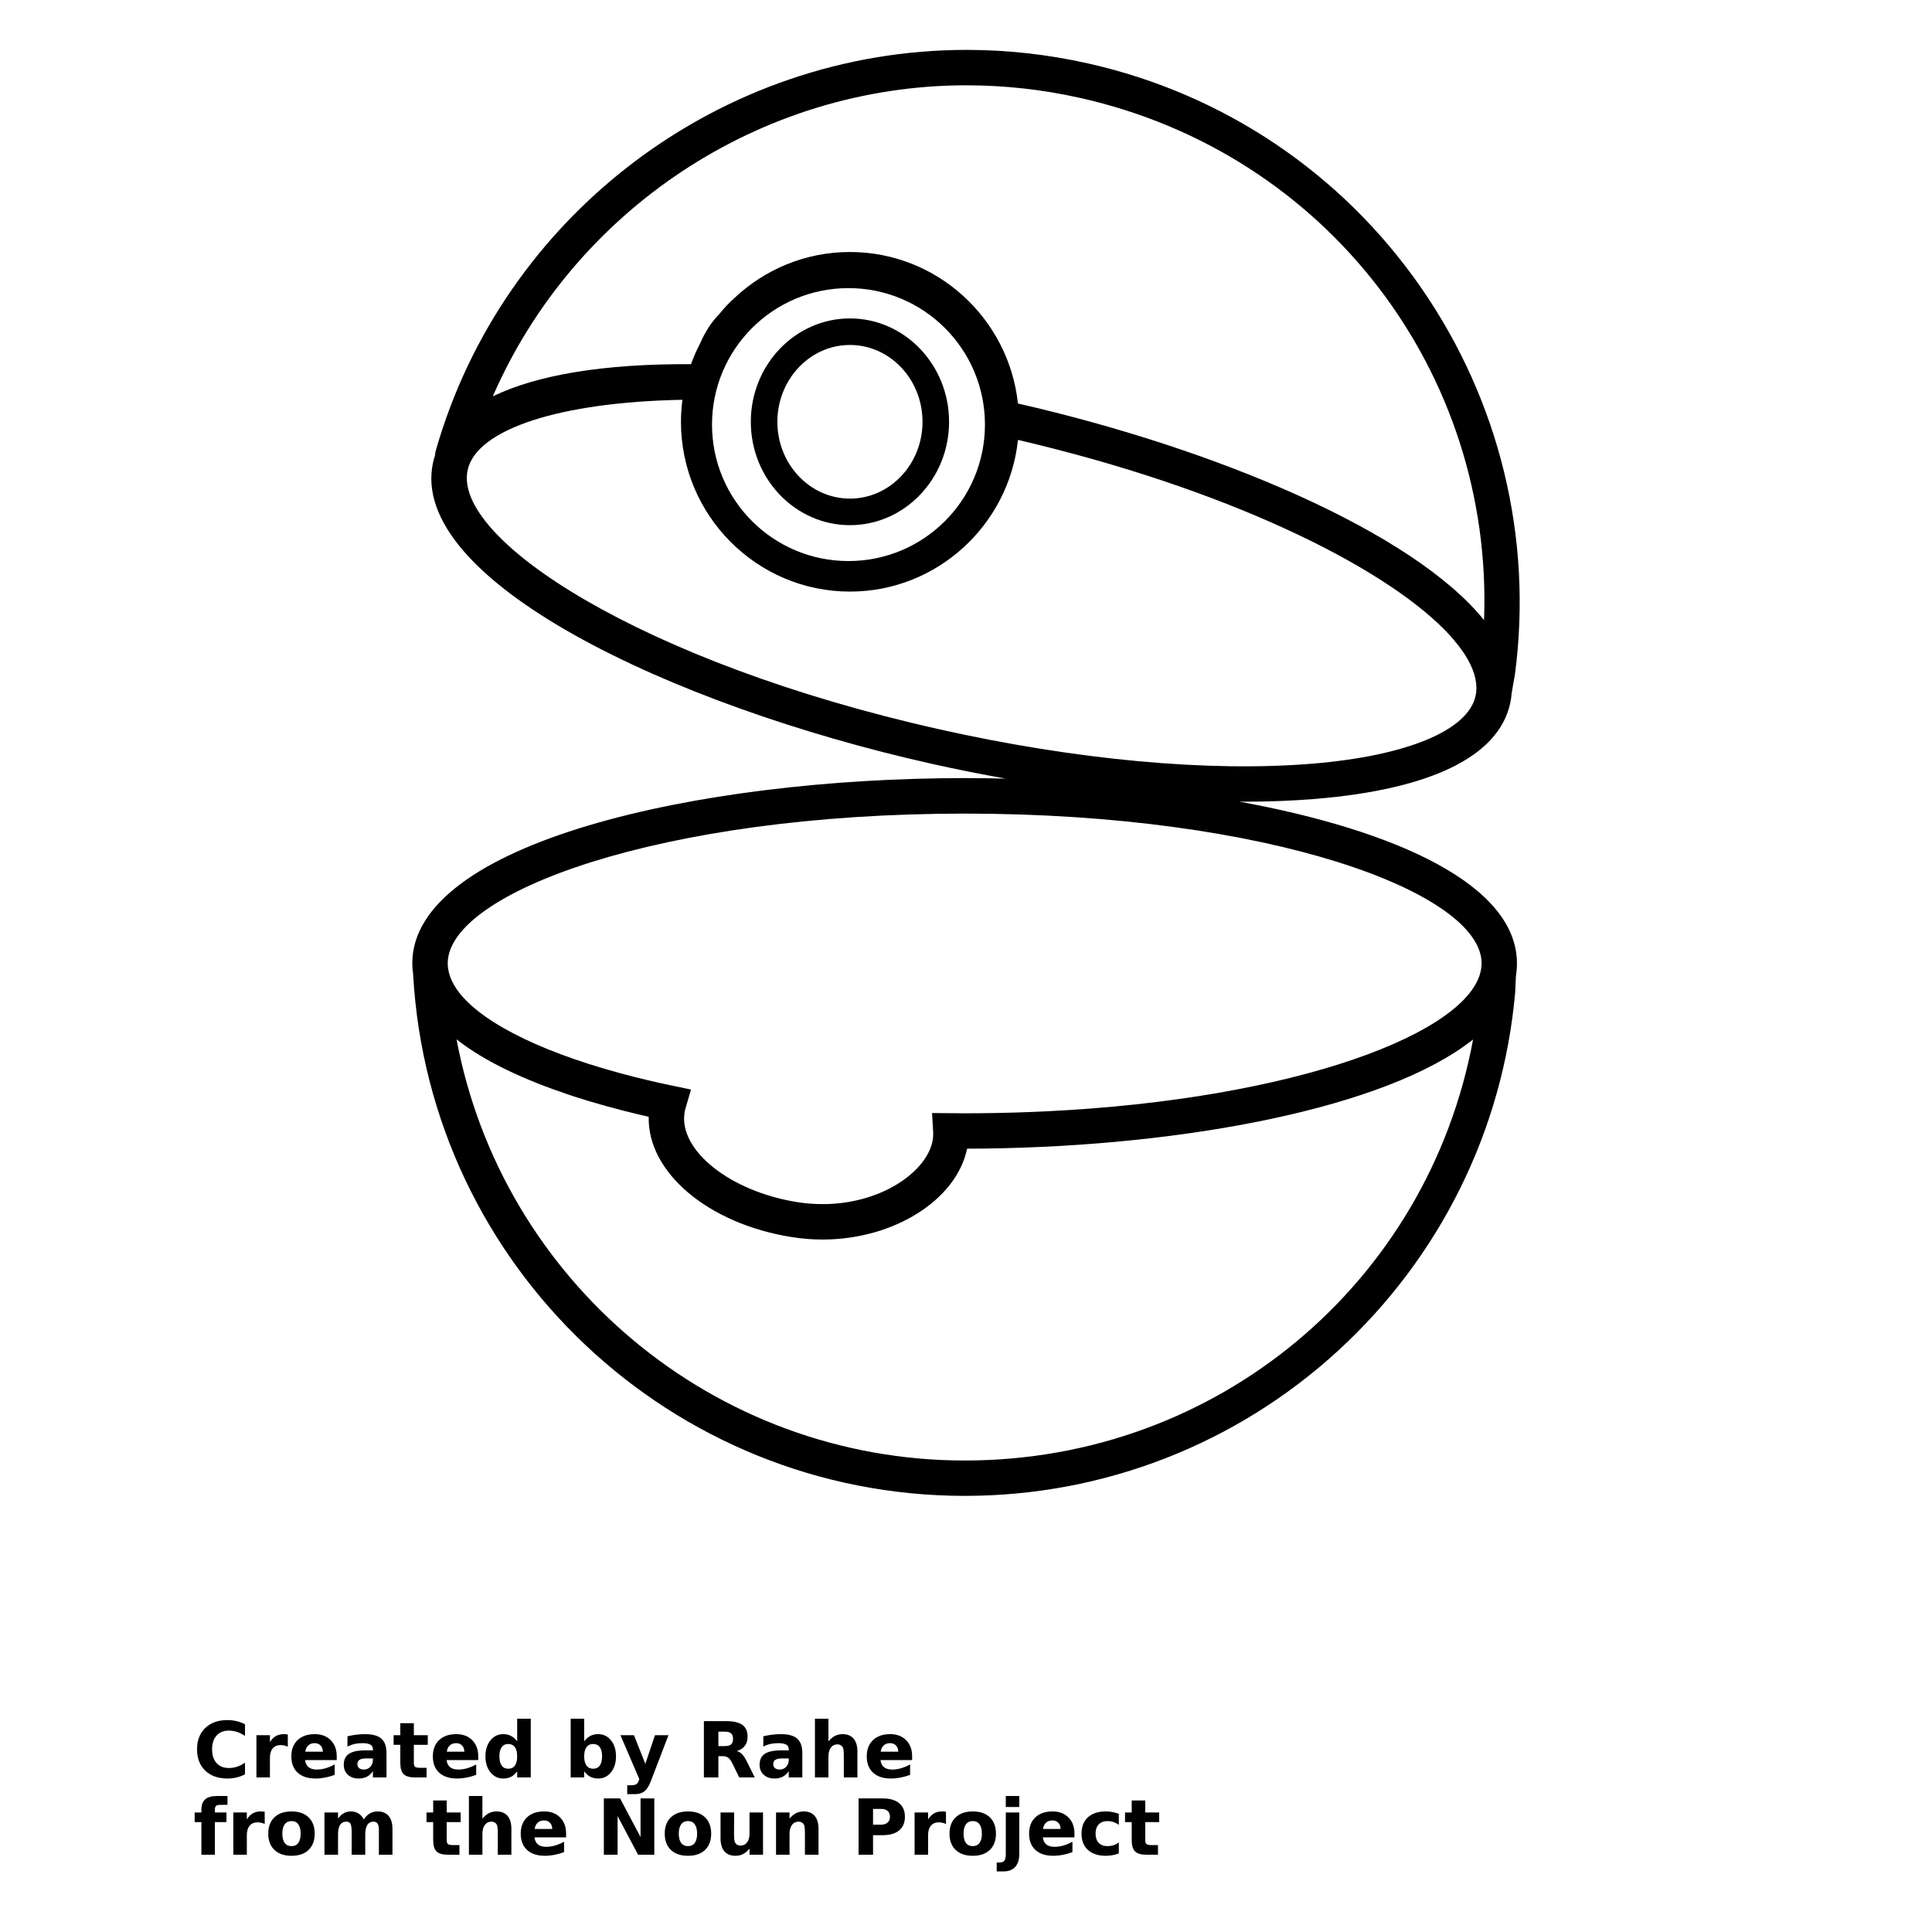 <?xml version="1.0" encoding="UTF-8"?>
<svg width="700pt" height="700pt" version="1.1" viewBox="0 0 700 700" xmlns="http://www.w3.org/2000/svg" xmlns:xlink="http://www.w3.org/1999/xlink">
 <defs>
  <symbol id="s" overflow="visible">
   <path d="m18.766-1.125c-0.969 0.5-1.98 0.875-3.031 1.125-1.043 0.258-2.137 0.391-3.281 0.391-3.398 0-6.09-0.945-8.078-2.844-1.992-1.906-2.984-4.484-2.984-7.734 0-3.258 0.992-5.836 2.984-7.734 1.988-1.906 4.68-2.859 8.078-2.859 1.145 0 2.238 0.133 3.281 0.391 1.051 0.25 2.062 0.625 3.031 1.125v4.219c-0.98-0.656-1.945-1.141-2.891-1.453-0.949-0.312-1.949-0.469-3-0.469-1.875 0-3.352 0.605-4.422 1.812-1.074 1.199-1.609 2.856-1.609 4.969 0 2.106 0.535 3.762 1.609 4.969 1.07 1.199 2.547 1.797 4.422 1.797 1.051 0 2.051-0.148 3-0.453 0.945-0.312 1.91-0.801 2.891-1.469z"/>
  </symbol>
  <symbol id="c" overflow="visible">
   <path d="m13.734-11.141c-0.438-0.195-0.871-0.344-1.297-0.438-0.418-0.102-0.84-0.156-1.266-0.156-1.262 0-2.231 0.406-2.906 1.219-0.68 0.805-1.016 1.953-1.016 3.453v7.062h-4.891v-15.312h4.891v2.516c0.625-1 1.344-1.727 2.156-2.188 0.82-0.469 1.801-0.703 2.938-0.703 0.164 0 0.344 0.012 0.531 0.031 0.195 0.012 0.477 0.039 0.844 0.078z"/>
  </symbol>
  <symbol id="a" overflow="visible">
   <path d="m17.641-7.703v1.406h-11.453c0.125 1.148 0.539 2.008 1.25 2.578 0.707 0.574 1.703 0.859 2.984 0.859 1.031 0 2.082-0.148 3.156-0.453 1.082-0.312 2.191-0.773 3.328-1.391v3.766c-1.156 0.438-2.312 0.766-3.469 0.984-1.156 0.227-2.312 0.344-3.469 0.344-2.773 0-4.93-0.703-6.469-2.109-1.531-1.406-2.297-3.379-2.297-5.922 0-2.5 0.754-4.461 2.266-5.891 1.508-1.438 3.582-2.156 6.219-2.156 2.406 0 4.332 0.73 5.781 2.188 1.445 1.449 2.172 3.383 2.172 5.797zm-5.031-1.625c0-0.926-0.273-1.672-0.812-2.234-0.543-0.57-1.25-0.859-2.125-0.859-0.949 0-1.719 0.266-2.312 0.797s-0.965 1.297-1.109 2.297z"/>
  </symbol>
  <symbol id="e" overflow="visible">
   <path d="m9.219-6.891c-1.023 0-1.793 0.172-2.312 0.516-0.512 0.344-0.766 0.855-0.766 1.531 0 0.625 0.207 1.117 0.625 1.469 0.414 0.344 0.988 0.516 1.719 0.516 0.926 0 1.703-0.328 2.328-0.984 0.633-0.664 0.953-1.492 0.953-2.484v-0.562zm7.469-1.844v8.734h-4.922v-2.266c-0.656 0.93-1.398 1.605-2.219 2.031-0.824 0.414-1.824 0.625-3 0.625-1.586 0-2.871-0.457-3.859-1.375-0.992-0.926-1.484-2.129-1.484-3.609 0-1.789 0.613-3.102 1.844-3.938 1.238-0.844 3.18-1.266 5.828-1.266h2.891v-0.391c0-0.77-0.309-1.332-0.922-1.688-0.617-0.363-1.57-0.547-2.859-0.547-1.055 0-2.031 0.105-2.938 0.312-0.898 0.211-1.73 0.523-2.5 0.938v-3.734c1.039-0.25 2.086-0.441 3.141-0.578 1.062-0.133 2.125-0.203 3.188-0.203 2.758 0 4.75 0.547 5.969 1.641 1.227 1.086 1.844 2.856 1.844 5.312z"/>
  </symbol>
  <symbol id="b" overflow="visible">
   <path d="m7.703-19.656v4.344h5.047v3.5h-5.047v6.5c0 0.711 0.141 1.188 0.422 1.438s0.836 0.375 1.672 0.375h2.516v3.5h-4.188c-1.938 0-3.312-0.398-4.125-1.203-0.805-0.812-1.203-2.18-1.203-4.109v-6.5h-2.422v-3.5h2.422v-4.344z"/>
  </symbol>
  <symbol id="j" overflow="visible">
   <path d="m12.766-13.078v-8.203h4.922v21.281h-4.922v-2.219c-0.668 0.906-1.406 1.57-2.219 1.984s-1.758 0.625-2.828 0.625c-1.887 0-3.434-0.75-4.641-2.25-1.211-1.5-1.812-3.426-1.812-5.781 0-2.363 0.602-4.297 1.812-5.797 1.207-1.5 2.754-2.25 4.641-2.25 1.062 0 2 0.215 2.812 0.641 0.82 0.43 1.566 1.086 2.234 1.969zm-3.219 9.922c1.039 0 1.836-0.379 2.391-1.141 0.551-0.77 0.828-1.883 0.828-3.344 0-1.457-0.277-2.566-0.828-3.328-0.555-0.77-1.352-1.156-2.391-1.156-1.043 0-1.84 0.387-2.391 1.156-0.555 0.762-0.828 1.871-0.828 3.328 0 1.461 0.273 2.574 0.828 3.344 0.551 0.762 1.348 1.141 2.391 1.141z"/>
  </symbol>
  <symbol id="i" overflow="visible">
   <path d="m10.5-3.156c1.051 0 1.852-0.379 2.406-1.141 0.551-0.77 0.828-1.883 0.828-3.344 0-1.457-0.277-2.566-0.828-3.328-0.555-0.77-1.355-1.156-2.406-1.156-1.055 0-1.859 0.387-2.422 1.156-0.555 0.773-0.828 1.883-0.828 3.328 0 1.449 0.273 2.559 0.828 3.328 0.562 0.773 1.367 1.156 2.422 1.156zm-3.25-9.922c0.676-0.883 1.422-1.539 2.234-1.969 0.82-0.426 1.766-0.641 2.828-0.641 1.895 0 3.445 0.75 4.656 2.25 1.207 1.5 1.812 3.434 1.812 5.797 0 2.356-0.605 4.281-1.812 5.781-1.211 1.5-2.762 2.25-4.656 2.25-1.062 0-2.008-0.211-2.828-0.625-0.812-0.426-1.559-1.086-2.234-1.984v2.219h-4.891v-21.281h4.891z"/>
  </symbol>
  <symbol id="h" overflow="visible">
   <path d="m0.344-15.312h4.891l4.125 10.391 3.5-10.391h4.891l-6.438 16.766c-0.648 1.695-1.402 2.883-2.266 3.562-0.867 0.688-2 1.031-3.406 1.031h-2.844v-3.219h1.531c0.832 0 1.438-0.137 1.812-0.406 0.383-0.262 0.68-0.73 0.891-1.406l0.141-0.422z"/>
  </symbol>
  <symbol id="g" overflow="visible">
   <path d="m10.047-11.359c1.102 0 1.895-0.203 2.375-0.609 0.477-0.414 0.719-1.094 0.719-2.031 0-0.926-0.242-1.586-0.719-1.984-0.48-0.406-1.273-0.609-2.375-0.609h-2.219v5.234zm-2.219 3.641v7.719h-5.25v-20.406h8.031c2.688 0 4.656 0.453 5.906 1.359 1.258 0.898 1.891 2.32 1.891 4.266 0 1.355-0.328 2.465-0.984 3.328-0.648 0.867-1.625 1.5-2.938 1.906 0.719 0.168 1.359 0.543 1.922 1.125 0.57 0.574 1.148 1.449 1.734 2.625l2.859 5.797h-5.609l-2.484-5.078c-0.5-1.02-1.012-1.711-1.531-2.078-0.512-0.375-1.195-0.562-2.047-0.562z"/>
  </symbol>
  <symbol id="f" overflow="visible">
   <path d="m17.75-9.328v9.328h-4.922v-7.109c0-1.344-0.031-2.266-0.094-2.766s-0.168-0.867-0.312-1.109c-0.188-0.312-0.449-0.555-0.781-0.734-0.324-0.176-0.695-0.266-1.109-0.266-1.023 0-1.824 0.398-2.406 1.188-0.586 0.781-0.875 1.871-0.875 3.266v7.531h-4.891v-21.281h4.891v8.203c0.738-0.883 1.52-1.539 2.344-1.969 0.832-0.426 1.75-0.641 2.75-0.641 1.77 0 3.113 0.547 4.031 1.641 0.914 1.086 1.375 2.656 1.375 4.719z"/>
  </symbol>
  <symbol id="r" overflow="visible">
   <path d="m12.422-21.281v3.219h-2.703c-0.688 0-1.172 0.125-1.453 0.375-0.273 0.25-0.406 0.688-0.406 1.312v1.062h4.188v3.5h-4.188v11.812h-4.891v-11.812h-2.438v-3.5h2.438v-1.062c0-1.664 0.461-2.898 1.391-3.703 0.926-0.801 2.367-1.203 4.328-1.203z"/>
  </symbol>
  <symbol id="d" overflow="visible">
   <path d="m9.641-12.188c-1.086 0-1.914 0.391-2.484 1.172-0.574 0.781-0.859 1.906-0.859 3.375s0.285 2.594 0.859 3.375c0.57 0.773 1.398 1.156 2.484 1.156 1.062 0 1.875-0.383 2.438-1.156 0.57-0.781 0.859-1.906 0.859-3.375s-0.289-2.594-0.859-3.375c-0.562-0.781-1.375-1.172-2.438-1.172zm0-3.5c2.633 0 4.691 0.715 6.172 2.141 1.477 1.418 2.219 3.387 2.219 5.906 0 2.512-0.742 4.481-2.219 5.906-1.48 1.418-3.539 2.125-6.172 2.125-2.648 0-4.715-0.707-6.203-2.125-1.492-1.426-2.234-3.394-2.234-5.906 0-2.519 0.742-4.488 2.234-5.906 1.488-1.426 3.555-2.141 6.203-2.141z"/>
  </symbol>
  <symbol id="q" overflow="visible">
   <path d="m16.547-12.766c0.613-0.945 1.348-1.672 2.203-2.172 0.852-0.5 1.789-0.75 2.812-0.75 1.758 0 3.098 0.547 4.016 1.641 0.926 1.086 1.391 2.656 1.391 4.719v9.328h-4.922v-7.984-0.359c0.008-0.133 0.016-0.32 0.016-0.562 0-1.082-0.164-1.863-0.484-2.344-0.312-0.488-0.824-0.734-1.531-0.734-0.93 0-1.648 0.387-2.156 1.156-0.512 0.762-0.773 1.867-0.781 3.312v7.516h-4.922v-7.984c0-1.695-0.148-2.785-0.438-3.266-0.293-0.488-0.812-0.734-1.562-0.734-0.938 0-1.664 0.387-2.172 1.156-0.512 0.762-0.766 1.859-0.766 3.297v7.531h-4.922v-15.312h4.922v2.234c0.602-0.863 1.289-1.516 2.062-1.953 0.781-0.438 1.641-0.656 2.578-0.656 1.062 0 2 0.258 2.812 0.766 0.812 0.512 1.426 1.23 1.844 2.156z"/>
  </symbol>
  <symbol id="p" overflow="visible">
   <path d="m2.578-20.406h5.875l7.422 14v-14h4.984v20.406h-5.875l-7.422-14v14h-4.984z"/>
  </symbol>
  <symbol id="o" overflow="visible">
   <path d="m2.188-5.969v-9.344h4.922v1.531c0 0.836-0.008 1.875-0.016 3.125-0.012 1.25-0.016 2.086-0.016 2.5 0 1.242 0.031 2.133 0.094 2.672 0.07 0.543 0.18 0.934 0.328 1.172 0.207 0.324 0.473 0.574 0.797 0.75 0.32 0.168 0.691 0.25 1.109 0.25 1.02 0 1.82-0.391 2.406-1.172 0.582-0.781 0.875-1.867 0.875-3.266v-7.562h4.891v15.312h-4.891v-2.219c-0.742 0.898-1.523 1.559-2.344 1.984-0.824 0.414-1.734 0.625-2.734 0.625-1.762 0-3.106-0.539-4.031-1.625-0.93-1.082-1.391-2.66-1.391-4.734z"/>
  </symbol>
  <symbol id="n" overflow="visible">
   <path d="m17.75-9.328v9.328h-4.922v-7.141c0-1.32-0.031-2.234-0.094-2.734s-0.168-0.867-0.312-1.109c-0.188-0.312-0.449-0.555-0.781-0.734-0.324-0.176-0.695-0.266-1.109-0.266-1.023 0-1.824 0.398-2.406 1.188-0.586 0.781-0.875 1.871-0.875 3.266v7.531h-4.891v-15.312h4.891v2.234c0.738-0.883 1.52-1.539 2.344-1.969 0.832-0.426 1.75-0.641 2.75-0.641 1.77 0 3.113 0.547 4.031 1.641 0.914 1.086 1.375 2.656 1.375 4.719z"/>
  </symbol>
  <symbol id="m" overflow="visible">
   <path d="m2.578-20.406h8.734c2.594 0 4.582 0.578 5.969 1.734 1.395 1.148 2.094 2.789 2.094 4.922 0 2.137-0.699 3.781-2.094 4.938-1.387 1.156-3.375 1.734-5.969 1.734h-3.484v7.078h-5.25zm5.25 3.812v5.703h2.922c1.02 0 1.805-0.25 2.359-0.75 0.562-0.5 0.844-1.203 0.844-2.109 0-0.914-0.281-1.617-0.844-2.109-0.555-0.488-1.34-0.734-2.359-0.734z"/>
  </symbol>
  <symbol id="l" overflow="visible">
   <path d="m2.359-15.312h4.891v15.031c0 2.051-0.496 3.617-1.484 4.703-0.98 1.082-2.406 1.625-4.281 1.625h-2.422v-3.219h0.859c0.926 0 1.562-0.211 1.906-0.625 0.352-0.418 0.531-1.246 0.531-2.484zm0-5.969h4.891v4h-4.891z"/>
  </symbol>
  <symbol id="k" overflow="visible">
   <path d="m14.719-14.828v3.984c-0.656-0.457-1.324-0.797-2-1.016-0.668-0.219-1.359-0.328-2.078-0.328-1.367 0-2.434 0.402-3.203 1.203-0.762 0.793-1.141 1.906-1.141 3.344 0 1.43 0.379 2.543 1.141 3.344 0.77 0.793 1.836 1.188 3.203 1.188 0.758 0 1.484-0.109 2.172-0.328 0.688-0.227 1.32-0.566 1.906-1.016v4c-0.762 0.281-1.539 0.488-2.328 0.625-0.781 0.145-1.574 0.219-2.375 0.219-2.762 0-4.922-0.707-6.484-2.125-1.555-1.414-2.328-3.383-2.328-5.906 0-2.531 0.773-4.504 2.328-5.922 1.562-1.414 3.723-2.125 6.484-2.125 0.801 0 1.594 0.074 2.375 0.219 0.781 0.137 1.555 0.352 2.328 0.641z"/>
  </symbol>
 </defs>
 <g>
  <path d="m307.95 115.37c-19.801 0-35.914 16.805-35.914 37.453 0 20.648 16.109 37.457 35.914 37.457 19.801 0 35.918-16.805 35.918-37.457 0-20.652-16.117-37.453-35.918-37.453zm0 65.285c-14.5 0-26.293-12.48-26.293-27.832 0-15.348 11.793-27.836 26.293-27.836s26.297 12.48 26.297 27.836-11.801 27.832-26.297 27.832z"/>
  <path d="m448.91 290.43c0.629 0.012 1.281 0.043 1.898 0.043 9.055 0 17.73-0.352 25.906-1.023 41.805-3.488 66.152-15.41 70.422-34.473 0.293-1.281 0.477-2.57 0.57-3.852l0.379-2.191c0.242-1.391 0.469-2.801 0.75-4.207 0.012-0.125 0.039-0.242 0.055-0.363 6.523-49.375-5.582-99.18-34.086-140.25-28.676-41.324-71.52-70.141-120.63-81.145-14.469-3.242-29.266-4.894-43.961-4.894-88.93 0-168.04 59.773-192.37 145.36-0.145 0.504-0.195 1.008-0.211 1.52-0.27 0.812-0.516 1.637-0.699 2.481-9.52 42.539 85.859 88.043 180.43 109.26 9.078 2.031 18.09 3.824 27.02 5.41-4.961-0.117-9.922-0.184-14.875-0.184-97.02 0-200.13 23.535-200.13 67.121 0 1.34 0.117 2.664 0.32 3.969 0 0.078-0.004 0.125-0.004 0.191 5.984 105.88 93.785 188.78 199.88 188.78 50.332 0 98.441-18.754 135.46-52.801 36.793-33.84 59.484-79.789 63.926-129.4 0.016-0.125 0.023-0.254 0.023-0.371 0.051-1.41 0.117-2.828 0.191-4.234l0.094-1.734c0.23-1.438 0.352-2.902 0.352-4.391 0-28.336-43.574-48.184-100.72-58.629zm-98.695-259.52c13.758 0 27.602 1.539 41.156 4.574 89.395 20.039 149.68 99.59 146.33 189.19-25.828-32.082-97.367-62.164-168.88-78.477-3.305-30.812-29.34-54.891-60.871-54.891-16.199 0-30.934 6.363-41.898 16.715-1.941 1.758-3.754 3.656-5.387 5.719-2.973 2.941-5.336 6.836-7.004 10.691-1.254 2.418-2.367 4.93-3.305 7.519-31.539-0.191-55.77 3.871-71.805 11.652 29.352-67.418 96.789-112.7 171.66-112.7zm6.648 122.93c0 27.305-22.133 49.441-49.438 49.441-27.312 0-49.449-22.133-49.449-49.441 0-27.312 22.137-49.449 49.449-49.449 27.309 0.008 49.438 22.141 49.438 49.449zm-16.691 110.36c-107.6-24.145-176.34-68.891-170.72-93.957 3.32-14.812 33.594-24.586 77.801-25.387-0.336 2.609-0.531 5.266-0.531 7.965 0 33.926 27.469 61.523 61.23 61.523 31.551 0 57.605-24.109 60.879-54.953 75.254 17.535 131.27 45.27 154.42 68.645 0.062 0.066 0.125 0.129 0.18 0.191 0.887 0.895 1.715 1.781 2.492 2.66 0.242 0.262 0.453 0.527 0.676 0.797 0.582 0.676 1.148 1.355 1.676 2.023 0.379 0.48 0.719 0.957 1.055 1.438 0.336 0.453 0.676 0.902 0.969 1.344 0.477 0.719 0.906 1.418 1.305 2.117 0.125 0.207 0.262 0.422 0.375 0.629 2.57 4.688 3.512 9.055 2.637 12.945-2.789 12.492-24.836 21.645-58.961 24.5-37.543 3.121-85.652-1.301-135.48-12.48zm9.41 264.97c-91.105 0-167.79-65.32-184.16-152.59 10.602 8.355 25.211 14.844 39.918 19.797 0.758 0.262 1.512 0.508 2.277 0.773 0.453 0.141 0.902 0.293 1.355 0.426 1.191 0.387 2.391 0.762 3.617 1.133 0.152 0.055 0.301 0.102 0.461 0.152 4.273 1.281 8.734 2.519 13.395 3.707 0.023 0 0.051 0 0.074 0.012 1.406 0.352 2.824 0.707 4.273 1.055 0.219 0.055 0.438 0.094 0.656 0.152 1.188 0.285 2.367 0.566 3.586 0.84 0 0.039 0.004 0.078 0.004 0.117-0.422 19.957 21.398 38.629 51.781 43.469 3.695 0.59 7.465 0.895 11.195 0.895 25.867 0 48.539-14.363 52.387-32.922 2.133 0 4.277-0.012 6.41-0.039 0.242 0 0.477-0.016 0.711-0.016 71.562-0.953 144.78-14.57 176.2-39.508-16.332 88.125-92.566 152.55-184.14 152.55zm187.02-177.86c-0.004 0.012-0.012 0.039-0.016 0.051-4.031 22.754-67 46.961-157.91 51.312-0.34 0.012-0.688 0.027-1.035 0.039-2.766 0.125-5.562 0.254-8.391 0.336-1.242 0.039-2.496 0.062-3.754 0.102-1.98 0.039-3.961 0.105-5.969 0.133-3.305 0.055-6.641 0.086-10.012 0.086-1.098 0-2.184-0.016-3.269-0.027l-1.691-0.012h-0.051-0.035l-6.766-0.055 0.398 6.836c0.055 0.965 0.012 1.875-0.133 2.793-1.688 10.578-16.277 21.863-35.953 23.23-1.309 0.102-2.648 0.133-4 0.133-3.051 0-6.137-0.23-9.172-0.719-24.309-3.875-42.996-18.75-40.812-32.48 0.078-0.488 0.207-1.035 0.387-1.656l1.949-6.652-6.789-1.418c-1.52-0.32-3.012-0.637-4.504-0.969-0.309-0.066-0.609-0.133-0.926-0.207-1.18-0.273-2.359-0.539-3.523-0.812-0.246-0.055-0.488-0.125-0.738-0.18-1.238-0.309-2.469-0.594-3.672-0.902-0.113-0.027-0.223-0.051-0.332-0.078-31.426-7.941-54.023-18.816-63.172-30.133-0.062-0.09-0.125-0.168-0.184-0.242-0.312-0.391-0.605-0.789-0.887-1.18-0.129-0.18-0.254-0.371-0.375-0.555-0.195-0.293-0.375-0.582-0.547-0.867-0.164-0.262-0.312-0.527-0.461-0.801-0.117-0.207-0.223-0.414-0.332-0.621-0.156-0.332-0.312-0.645-0.449-0.98-0.074-0.152-0.133-0.32-0.195-0.469-0.141-0.352-0.27-0.711-0.379-1.07-0.043-0.133-0.086-0.273-0.117-0.414-0.113-0.352-0.203-0.727-0.273-1.086-0.184-0.906-0.297-1.805-0.297-2.715 0-25.676 76.922-54.281 187.3-54.281 110.38 0 187.3 28.605 187.3 54.281-0.008 0.75-0.086 1.492-0.223 2.25z"/>
  <use x="70" y="644" xlink:href="#s"/>
  <use x="90.551" y="644" xlink:href="#c"/>
  <use x="104.359" y="644" xlink:href="#a"/>
  <use x="123.348" y="644" xlink:href="#e"/>
  <use x="142.242" y="644" xlink:href="#b"/>
  <use x="155.629" y="644" xlink:href="#a"/>
  <use x="174.617" y="644" xlink:href="#j"/>
  <use x="204.41" y="644" xlink:href="#i"/>
  <use x="224.453" y="644" xlink:href="#h"/>
  <use x="252.453" y="644" xlink:href="#g"/>
  <use x="274.012" y="644" xlink:href="#e"/>
  <use x="292.906" y="644" xlink:href="#f"/>
  <use x="312.84" y="644" xlink:href="#a"/>
  <use x="70" y="672" xlink:href="#r"/>
  <use x="82.184" y="672" xlink:href="#c"/>
  <use x="95.992" y="672" xlink:href="#d"/>
  <use x="115.227" y="672" xlink:href="#q"/>
  <use x="154.152" y="672" xlink:href="#b"/>
  <use x="167.535" y="672" xlink:href="#f"/>
  <use x="187.469" y="672" xlink:href="#a"/>
  <use x="216.207" y="672" xlink:href="#p"/>
  <use x="239.641" y="672" xlink:href="#d"/>
  <use x="258.879" y="672" xlink:href="#o"/>
  <use x="278.812" y="672" xlink:href="#n"/>
  <use x="308.492" y="672" xlink:href="#m"/>
  <use x="329.016" y="672" xlink:href="#c"/>
  <use x="342.82" y="672" xlink:href="#d"/>
  <use x="362.059" y="672" xlink:href="#l"/>
  <use x="371.656" y="672" xlink:href="#a"/>
  <use x="390.648" y="672" xlink:href="#k"/>
  <use x="407.242" y="672" xlink:href="#b"/>
 </g>
</svg>
